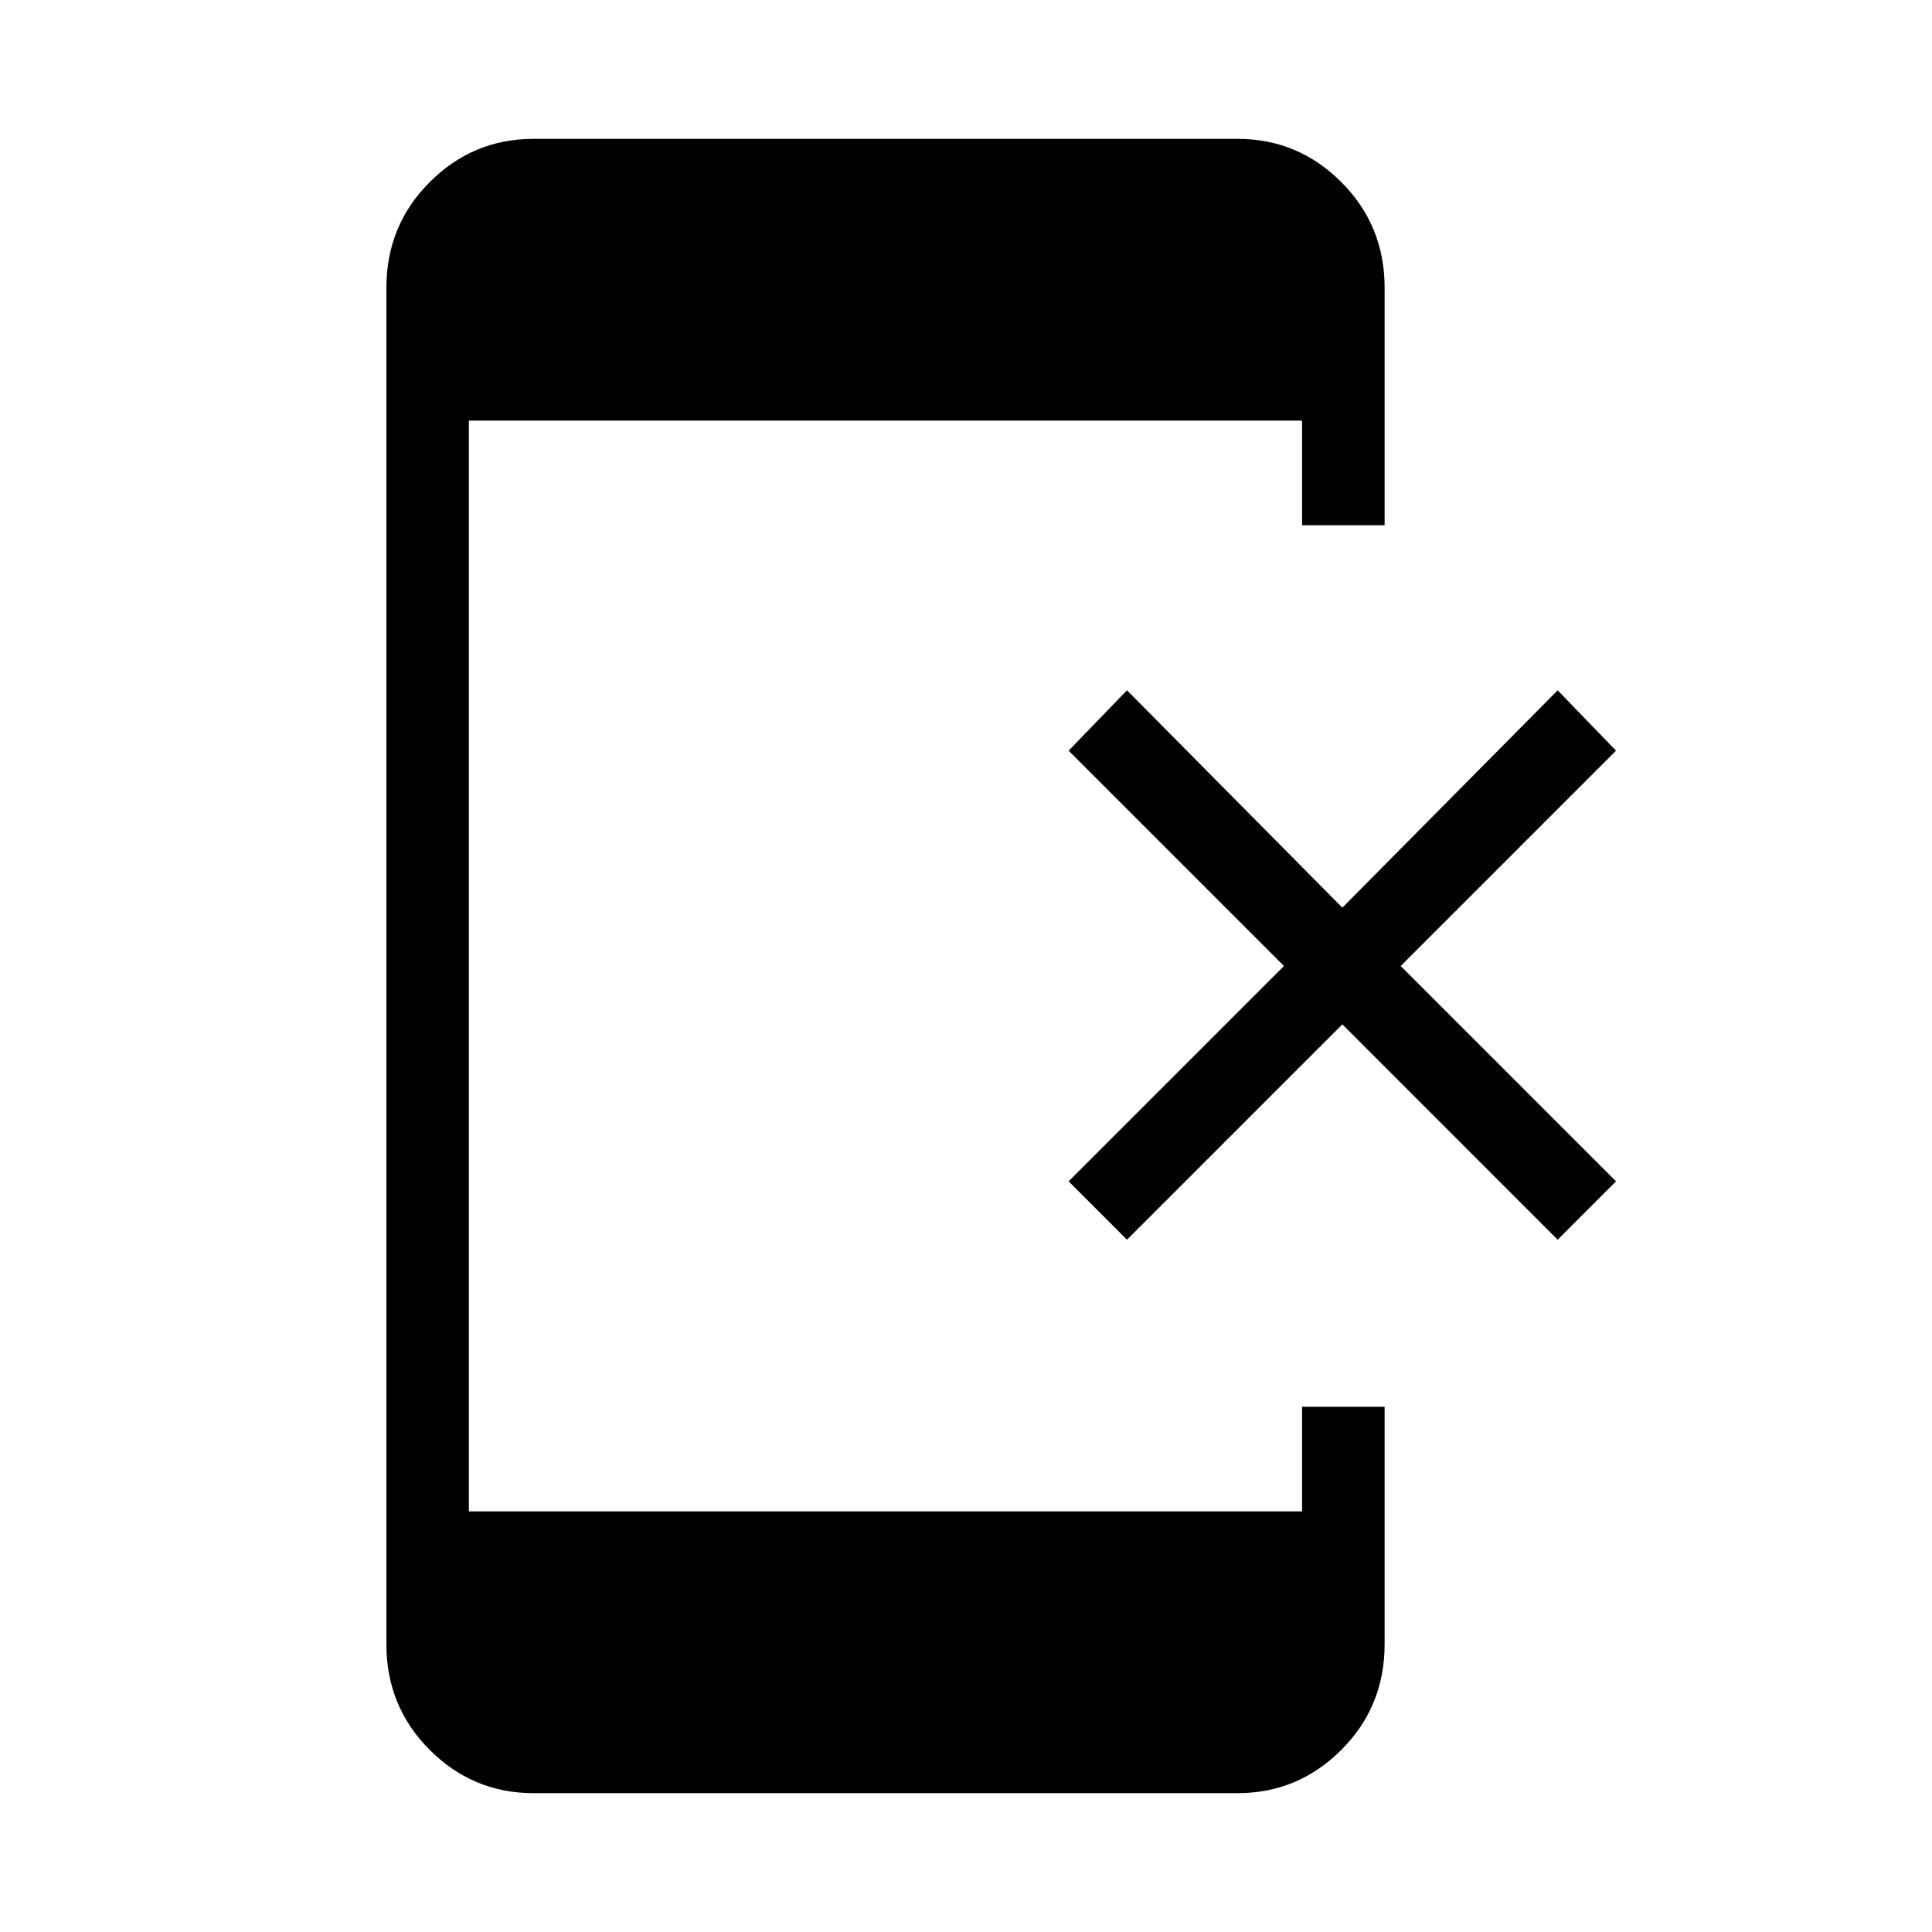 <svg xmlns="http://www.w3.org/2000/svg" height="40" width="40"><path d="M23.333 25.667 22.125 24.458 26.583 20 22.125 15.542 23.333 14.292 27.792 18.792 32.25 14.292 33.458 15.542 29 20 33.458 24.458 32.25 25.667 27.792 21.208ZM11.042 37.125Q9.792 37.125 8.896 36.229Q8 35.333 8 34.042V5.958Q8 4.667 8.896 3.771Q9.792 2.875 11.042 2.875H25.625Q26.875 2.875 27.771 3.771Q28.667 4.667 28.667 5.958V10.875H26.958V8.708H9.708V31.292H26.958V29.125H28.667V34.042Q28.667 35.333 27.771 36.229Q26.875 37.125 25.625 37.125Z"/></svg>